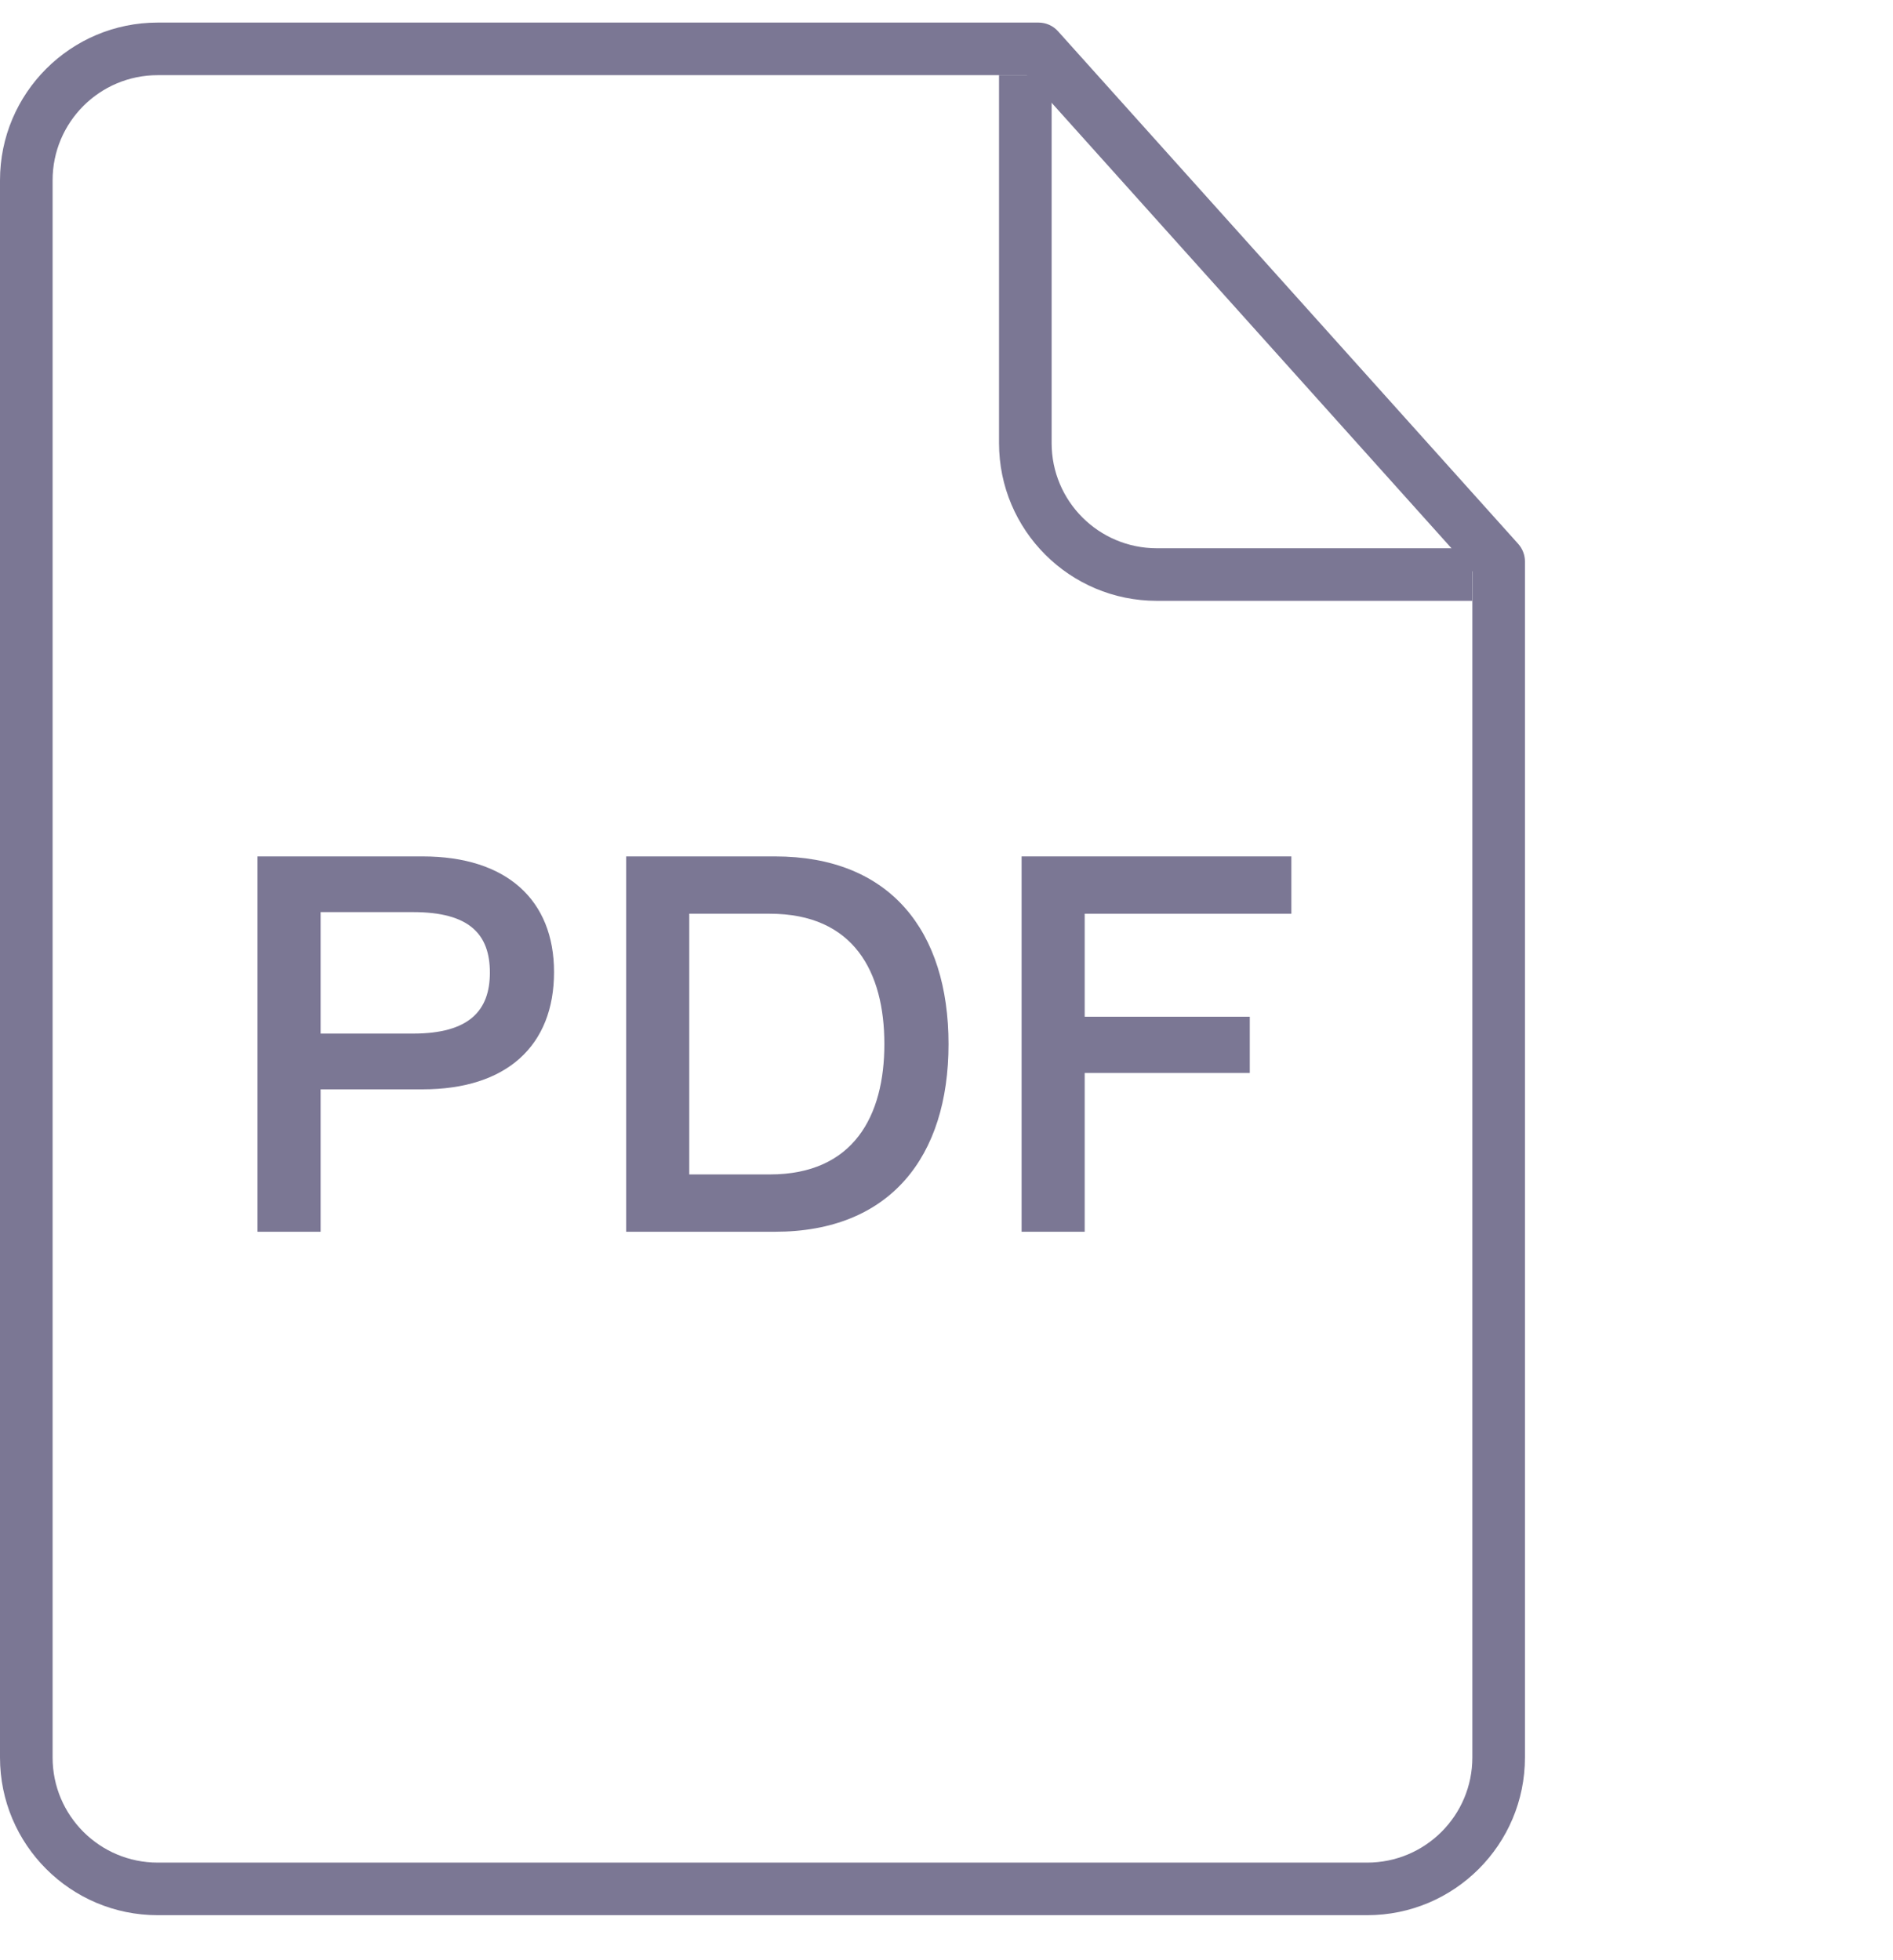 <svg width="28" height="29" viewBox="0 0 28 29" fill="none" xmlns="http://www.w3.org/2000/svg">
<path fill-rule="evenodd" clip-rule="evenodd" d="M2.333 1.112C1.474 1.112 0.778 1.808 0.778 2.667V26.001C0.778 26.86 1.474 27.556 2.333 27.556H20.222C21.081 27.556 21.778 26.86 21.778 26.001V8.455L15.188 1.112H2.333ZM0 2.667C0 1.379 1.045 0.334 2.333 0.334H15.361C15.472 0.334 15.577 0.381 15.65 0.463L22.456 8.046C22.52 8.118 22.556 8.21 22.556 8.306V26.001C22.556 27.289 21.511 28.334 20.222 28.334H2.333C1.045 28.334 0 27.289 0 26.001V2.667Z" fill="#7B7794"/>
<path d="M3.809 12.67V18.223H4.742V16.116H6.251C7.495 16.116 8.195 15.47 8.195 14.381C8.195 13.316 7.495 12.67 6.251 12.67H3.809ZM4.742 15.291V13.494H6.111C6.943 13.494 7.246 13.821 7.246 14.389C7.246 14.949 6.943 15.291 6.111 15.291H4.742Z" fill="#7B7794"/>
<path d="M9.262 12.67V18.223H11.463C13.167 18.223 14.03 17.111 14.03 15.447C14.03 13.774 13.167 12.67 11.463 12.67H9.262ZM10.195 17.375V13.518H11.386C12.63 13.518 13.081 14.381 13.081 15.447C13.081 16.504 12.63 17.375 11.386 17.375H10.195Z" fill="#7B7794"/>
<path d="M19.101 13.518V12.67H15.111V18.223H16.044V15.874H18.486V15.042H16.044V13.518H19.101Z" fill="#7B7794"/>
<path fill-rule="evenodd" clip-rule="evenodd" d="M14.777 6.556V1.111H15.555V6.556C15.555 7.415 16.252 8.111 17.111 8.111H21.777V8.889H17.111C15.822 8.889 14.777 7.844 14.777 6.556Z" fill="#7B7794"/>
</svg>
